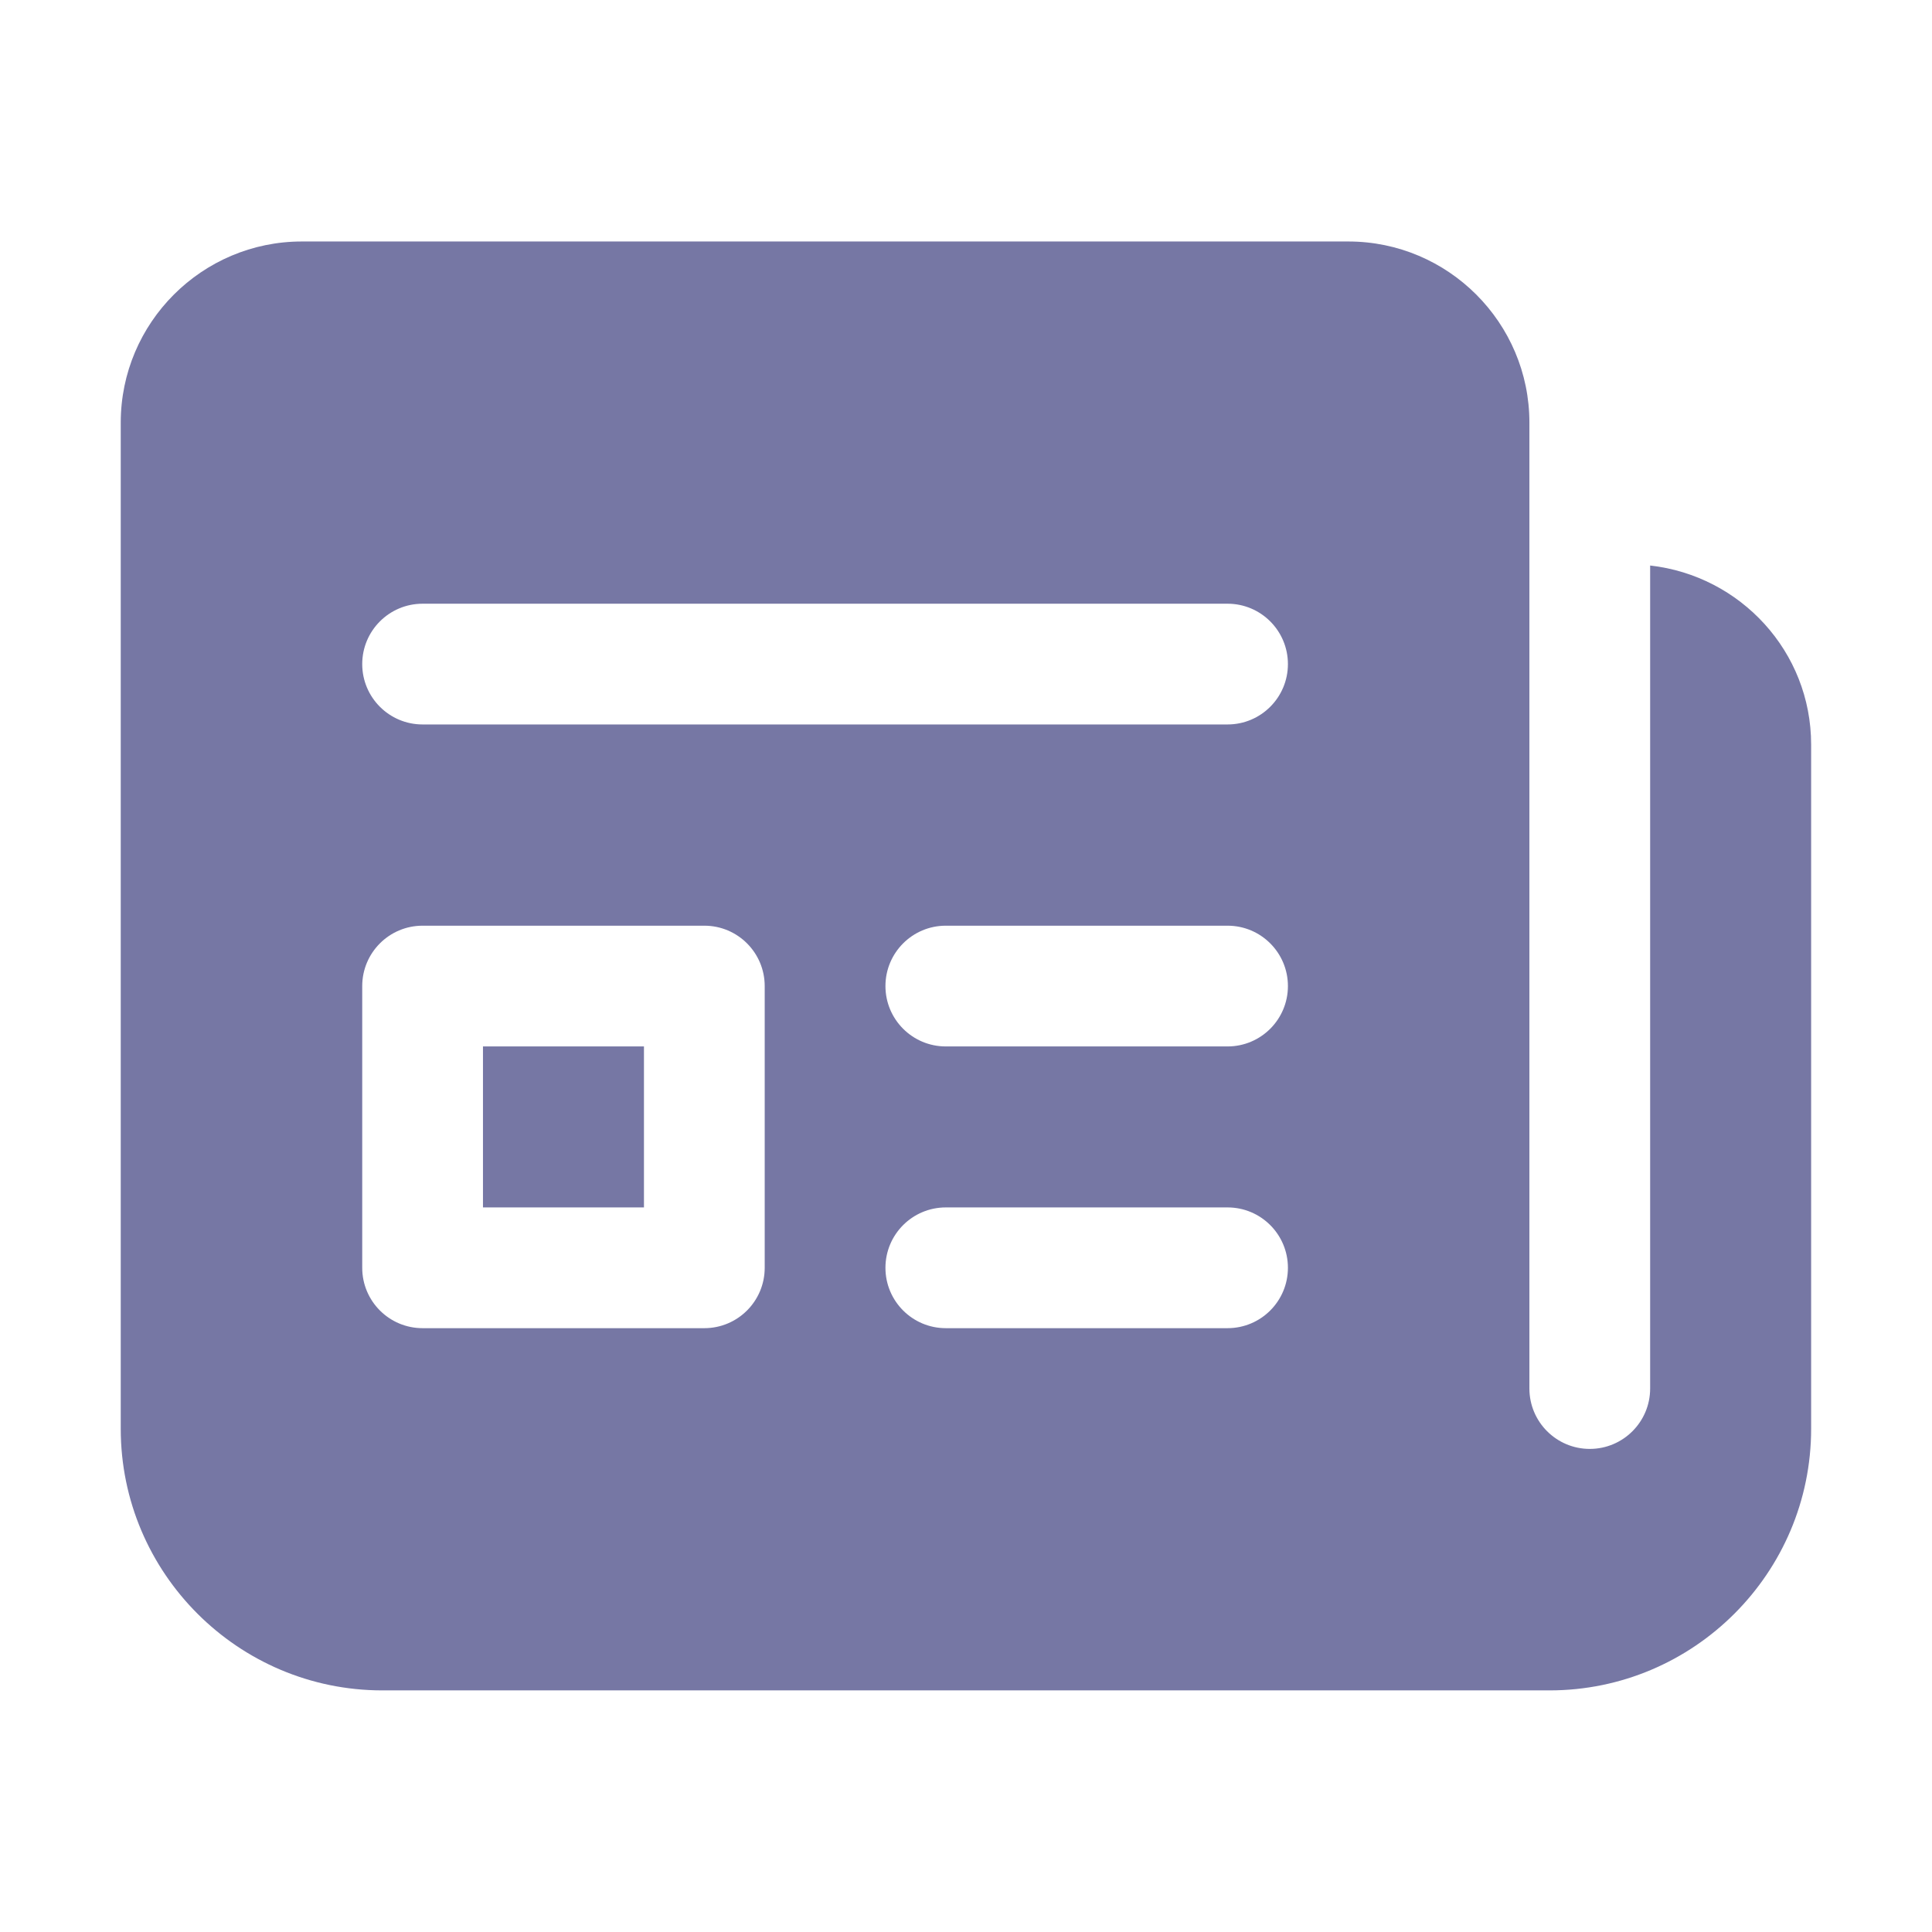 <svg xmlns="http://www.w3.org/2000/svg" xmlns:xlink="http://www.w3.org/1999/xlink" viewBox="0,0,256,256" width="48px" height="48px" fill-rule="nonzero"><g fill="#f3f3f3" fill-rule="nonzero" stroke="none" stroke-width="1" stroke-linecap="butt" stroke-linejoin="miter" stroke-miterlimit="10" stroke-dasharray="" stroke-dashoffset="0" font-family="none" font-weight="none" font-size="none" text-anchor="none" style="mix-blend-mode: normal"><g transform="scale(5.333,5.333)"><path fill="#7677a4" d="M7.5,6c-2.481,0 -4.5,2.019 -4.5,4.5v25c0,3.584 2.916,6.5 6.5,6.5h29c3.584,0 6.5,-2.916 6.5,-6.5v-17c0,-2.31 -1.756,-4.197 -4,-4.449v20.449c0,0.828 -0.672,1.5 -1.5,1.5c-0.828,0 -1.5,-0.672 -1.5,-1.5v-24c0,-2.481 -2.019,-4.5 -4.5,-4.5zM10.5,15h20c0.829,0 1.5,0.672 1.5,1.5c0,0.828 -0.671,1.5 -1.5,1.5h-20c-0.829,0 -1.5,-0.672 -1.5,-1.5c0,-0.828 0.671,-1.5 1.5,-1.5zM10.5,23h7c0.829,0 1.5,0.672 1.5,1.5v7c0,0.828 -0.671,1.5 -1.5,1.5h-7c-0.829,0 -1.5,-0.672 -1.5,-1.5v-7c0,-0.828 0.671,-1.5 1.5,-1.5zM23.5,23h7c0.829,0 1.5,0.672 1.5,1.5c0,0.828 -0.671,1.5 -1.5,1.5h-7c-0.829,0 -1.5,-0.672 -1.5,-1.5c0,-0.828 0.671,-1.5 1.5,-1.5zM12,26v4h4v-4zM23.5,30h7c0.829,0 1.5,0.672 1.5,1.5c0,0.828 -0.671,1.5 -1.5,1.5h-7c-0.829,0 -1.5,-0.672 -1.5,-1.5c0,-0.828 0.671,-1.5 1.5,-1.5z"></path></g></g></svg>